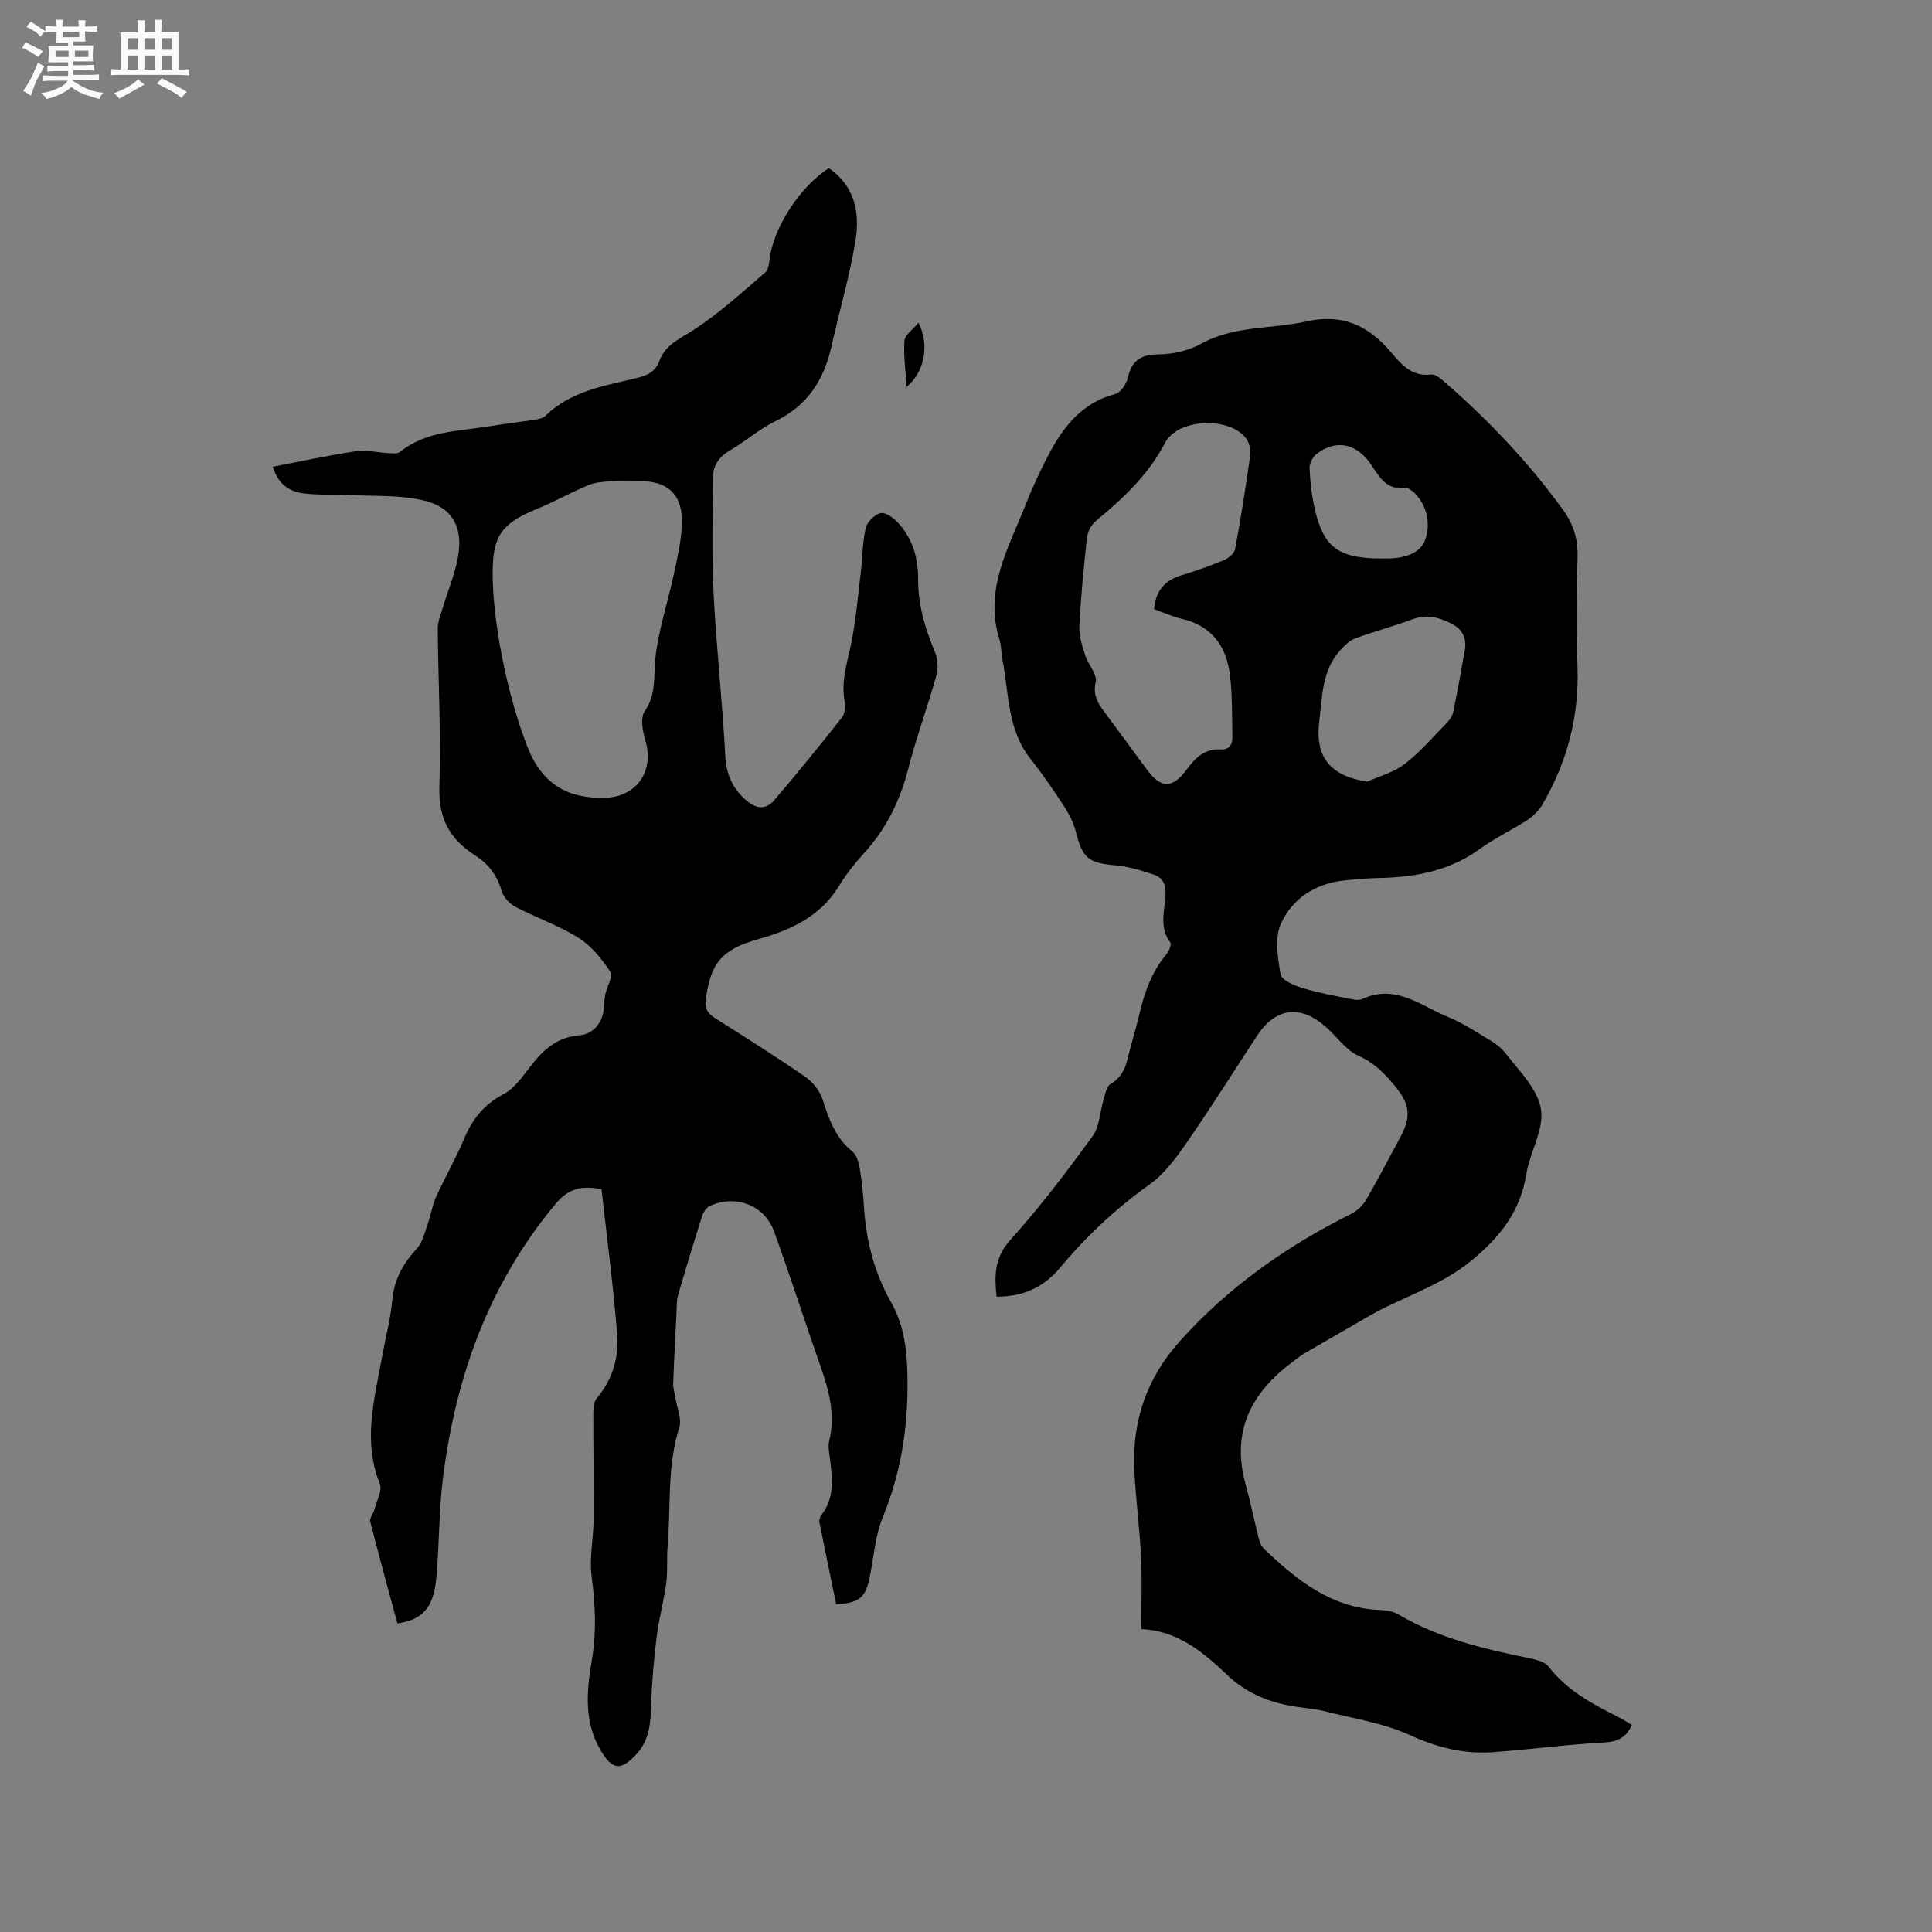 <svg enable-background="new 0 0 400 400" viewBox="0 0 400 400" xmlns="http://www.w3.org/2000/svg"><rect x="0" y="0" width="400" height="400" fill="#808080" stroke="none"/><path d="m6.8 9.5c.6.3 1.3.7 2.1 1.1-.4.4-.7.8-.9 1.2-.7-.4-1.3-.8-1.8-1.1s-1.1-.6-1.6-.8c.2-.4.5-.8.7-1.2.4.2.8.5 1.5.8zm.9 6.9c-.3.6-.5 1.1-.7 1.7s-.4 1.1-.6 1.7c-.6-.4-1.1-.7-1.6-1 .7-1 1.2-1.8 1.5-2.4.3-.5.6-1.1.8-1.7.3-.6.5-1.2.8-1.8.3.3.8.6 1.3.8-.7 1.3-1.2 2.2-1.5 2.7zm.1-11c.4.3 1 .7 1.7 1.1-.5.2-.8.6-1.1 1.1-.5-.6-1-1-1.4-1.2s-.9-.6-1.5-.8c.2-.4.5-.7.9-1.1.5.3.9.6 1.4.9zm10.5 13.1c1 .4 2 .6 3.1.7-.4.4-.7.8-.8 1.3-.9-.2-1.9-.6-3-.9-1-.4-2-.9-2.8-1.6-.5.4-1.1.9-1.9 1.3s-1.9.9-3.3 1.2c-.1-.3-.5-.8-1.1-1.3 1 0 2.1-.3 3.2-.8 1.2-.5 1.9-1 2.3-1.7h-3.2c-.4 0-1 0-2 .1v-1.2c1 0 1.7.1 2 .1h3.3v-1h-2.3c-.2 0-.9 0-2 .1v-1.2c1.2 0 1.9.1 2 .1h2.3v-.8h-4.1c0-.7.1-1.2.1-1.6 0-.5 0-1.1-.1-1.8h4.1v-.7h-2.5c0-.6.1-1.1.1-1.6v-.6h-.5c-.4 0-1 0-1.8.1v-1.3c1.2 0 1.9.1 2.1.1h.2c0-.3 0-.8-.1-1.4h1.4c0 .6-.1 1-.1 1.4h3.4c0-.4 0-.8-.1-1.3h1.5c0 .4-.1.9-.1 1.3.7 0 1.5 0 2.5-.1v1.2c-1 0-1.8-.1-2.5-.1v.6c0 .3 0 .8.1 1.5h-2.5v.8h4.1c0 .7-.1 1.3-.1 1.8s0 1 .1 1.5h-4.1v.8h1.4c.8 0 1.8 0 2.9-.1v1.2c-1 0-1.9-.1-2.8-.1h-1.5v1h3.2c.3 0 1 0 2.1-.1v1.2c-1.1 0-1.8-.1-2.1-.1h-3.4l-.1.1c1.4 1 2.4 1.5 3.4 1.9zm-4.1-6.7v-1.3h-2.7v1.3zm2.2-4.1v-1.1h-3.4v1.1zm1.9 4.1v-1.3h-2.8v1.3z" fill="#fafafb"/><path d="m37 6.7v2.3 5.4c1 0 1.8 0 2.2-.1v1.3c-.6 0-1.5-.1-2.5-.1h-11.9c-.7 0-1.3 0-1.8.1v-1.3c.5 0 1.1.1 2 .1v-5.2c0-1 0-1.8-.1-2.5h3.7c0-1.3 0-2.1-.1-2.5h1.5c0 .4-.1 1.3-.1 2.5h2.2c0-1.2 0-2.1-.1-2.6h1.5c0 .4-.1 1.3-.1 2.6zm-12.3 13.7c-.3-.4-.7-.8-1.1-1.1 1.1-.4 2.1-.9 2.9-1.3.8-.5 1.5-1 2.1-1.6.4.4.9.8 1.3 1.1-2.5 1.4-4.2 2.4-5.2 2.9zm3.9-10.1v-2.4h-2.2v2.4zm0 4.1v-2.9h-2.2v2.9zm3.5-4.1v-2.4h-2.2v2.4zm0 4.1v-2.9h-2.2v2.9zm.4 2.9 1-1.1c.6.3 1.4.7 2.5 1.3s2 1.1 2.7 1.5c-.4.4-.8.8-1.1 1.3-.8-.8-2.5-1.7-5.1-3zm3.1-7v-2.4h-2.1v2.4zm0 4.1v-2.9h-2.1v2.9z" fill="#fafafb"/><g fill="#000001"><path d="m337.85 357.13c-1.18 2.63-2.92 3.49-5.75 3.63-7.7.41-15.37 1.47-23.07 2.01-5.99.42-11.53-.97-17.14-3.54-5.47-2.51-11.68-3.42-17.59-4.93-1.84-.47-3.76-.62-5.64-.89-5.57-.79-10.51-2.71-14.71-6.74-4.99-4.79-10.4-9.11-17.66-9.38 0-5.24.19-10.09-.05-14.91-.29-6.03-1.1-12.04-1.39-18.07-.48-10.15 2.59-19.04 9.48-26.7 10.06-11.2 22.08-19.64 35.46-26.31 1.22-.61 2.38-1.75 3.07-2.93 2.4-4.11 4.57-8.36 6.86-12.54 2.48-4.51 2.35-7.07-.97-11.05-2.08-2.49-4.2-4.75-7.44-6.17-2.64-1.16-4.53-4-6.83-6.02-5.3-4.67-10.42-3.97-14.26 1.9-4.81 7.36-9.49 14.81-14.5 22.04-2.21 3.19-4.65 6.52-7.74 8.72-6.98 4.97-13.09 10.73-18.55 17.26-3.31 3.96-7.56 5.99-13.11 5.94-.44-4.34-.48-8.06 2.94-11.84 6.09-6.73 11.6-14.03 16.95-21.38 1.48-2.04 1.51-5.11 2.3-7.68.34-1.1.59-2.64 1.4-3.11 2.15-1.26 3.03-3.05 3.56-5.31.7-2.99 1.67-5.91 2.36-8.9 1.06-4.59 2.55-8.93 5.63-12.62.54-.65 1.15-2.07.84-2.47-2.35-3.13-1.17-6.58-.99-9.86.12-2.16-.58-3.6-2.46-4.21-2.57-.84-5.22-1.68-7.9-1.91-5.58-.49-6.83-1.47-8.16-6.81-.47-1.88-1.39-3.73-2.45-5.36-2.19-3.37-4.48-6.71-6.98-9.85-4.81-6.06-4.46-13.5-5.79-20.49-.28-1.46-.24-2.99-.68-4.39-3.2-10.29 2.06-19.12 5.53-27.96 1.25-3.21 2.85-6.62 4.5-9.81 3.04-5.88 6.94-11.08 13.98-12.91 1.12-.29 2.3-2.09 2.61-3.39.83-3.55 2.66-4.8 6.36-4.82 2.94-.02 6.19-.76 8.76-2.18 6.91-3.83 14.63-3.02 21.89-4.65 7.34-1.64 12.74.82 17.39 6.29 2.14 2.52 4.35 5.24 8.43 4.71.89-.12 2.07.96 2.92 1.7 9.07 7.89 17.28 16.58 24.35 26.32 2.13 2.93 3.12 6.04 3.01 9.76-.24 7.52-.3 15.06-.02 22.58.39 10.26-2.08 19.71-7.17 28.52-.75 1.3-1.92 2.51-3.18 3.34-3.18 2.09-6.7 3.7-9.77 5.94-6.29 4.6-13.41 5.93-20.94 6.08-2.43.05-4.87.26-7.29.52-5.95.63-10.71 3.76-13.05 8.94-1.33 2.95-.67 7.05-.06 10.49.21 1.2 2.84 2.32 4.56 2.84 3.32 1.01 6.77 1.61 10.18 2.31.7.14 1.56.24 2.17-.04 6.9-3.23 12.14 1.44 17.84 3.75 2.29.93 4.44 2.24 6.55 3.54 1.83 1.13 3.91 2.19 5.17 3.83 2.84 3.67 6.71 7.44 7.42 11.63.71 4.18-2.27 8.87-3.01 13.44-1.25 7.77-5.4 13.07-11.46 18.03-6.52 5.34-14.4 7.49-21.39 11.57-4.39 2.56-8.81 5.07-13.19 7.63-.82.48-1.55 1.11-2.32 1.68-8.62 6.39-12.81 14.45-9.77 25.36 1.02 3.67 1.76 7.42 2.69 11.11.2.79.52 1.68 1.08 2.22 6.83 6.53 14.04 12.35 24.15 12.71 1.24.04 2.63.27 3.67.89 8.55 5.05 18.02 7.22 27.59 9.18 1.28.26 2.87.75 3.59 1.69 3.83 4.98 9.16 7.74 14.55 10.48.9.43 1.75 1.01 2.64 1.55zm-98.91-231c.31-3.71 2.11-5.94 5.56-6.99 3.03-.92 6.03-1.97 8.94-3.19.94-.39 2.11-1.4 2.28-2.29 1.19-6.43 2.22-12.89 3.12-19.36.16-1.15-.19-2.68-.89-3.58-3.46-4.49-14.09-4.12-16.76 1-3.5 6.71-8.75 11.53-14.38 16.2-.92.77-1.64 2.22-1.77 3.43-.67 6.1-1.27 12.22-1.57 18.35-.1 1.99.61 4.08 1.23 6.03.6 1.89 2.51 3.89 2.15 5.45-.73 3.18.9 4.99 2.44 7.08 2.7 3.67 5.4 7.33 8.1 10.99 2.97 4.04 5.31 4.14 8.35.01 1.8-2.43 3.72-4.28 6.93-4.1 1.83.11 2.51-.99 2.48-2.52-.09-4.41.03-8.87-.55-13.22-.78-5.81-3.88-9.93-9.97-11.31-1.92-.46-3.76-1.3-5.69-1.98zm44.17 35.7c2.61-1.19 5.55-1.96 7.75-3.67 3.23-2.52 5.95-5.69 8.82-8.64.56-.58 1.05-1.39 1.21-2.16.86-4.24 1.65-8.51 2.39-12.77.41-2.33-.46-4.23-2.54-5.34-2.55-1.36-5.18-2.18-8.18-1.07-3.96 1.46-8.06 2.55-12.01 4.01-1.16.43-2.19 1.47-3.06 2.43-3.83 4.23-3.72 9.64-4.36 14.85-.89 7.27 2.31 11.22 9.98 12.36zm1.46-46.22c1.16 0 2.32.05 3.48-.01 3.01-.15 6.09-1.13 7.05-3.93 1.05-3.07.49-6.53-1.87-9.22-.59-.67-1.6-1.52-2.32-1.43-3.68.44-5.18-1.99-6.84-4.54-3.04-4.69-7.36-5.64-11.47-2.51-.82.62-1.52 2.02-1.47 3.02.13 2.83.45 5.68 1.09 8.44 1.79 7.63 4.64 9.88 12.35 10.18z"/><path d="m124.54 246.21c-3.97-.73-6.72-.3-9.46 2.98-13.81 16.51-20.72 35.77-23.37 56.77-.87 6.91-.73 13.95-1.39 20.89-.58 6.06-2.92 8.55-8.04 9.26-1.89-6.99-3.83-14-5.62-21.06-.18-.72.64-1.65.86-2.51.46-1.8 1.68-3.95 1.11-5.37-3.57-8.88-1.09-17.53.47-26.23.71-3.96 1.76-7.89 2.13-11.88.4-4.27 2.28-7.51 5.09-10.57 1.17-1.27 1.6-3.28 2.21-5 .67-1.87.95-3.9 1.77-5.7 1.83-4.05 4.07-7.92 5.79-12.01 1.7-4.05 4.04-7.06 8.1-9.21 2.55-1.35 4.36-4.24 6.28-6.61 2.5-3.1 5.35-5.28 9.52-5.62 2.89-.24 4.81-2.69 5.05-5.64.08-.95.08-1.91.28-2.83.34-1.6 1.65-3.74 1.05-4.66-1.76-2.65-3.92-5.36-6.56-7.02-4.1-2.57-8.79-4.17-13.09-6.44-1.23-.65-2.51-2.03-2.88-3.33-.92-3.29-2.85-5.65-5.6-7.41-5.16-3.31-7.48-7.64-7.27-14.06.35-10.9-.24-21.83-.34-32.75-.01-1.31.51-2.65.9-3.94 1.11-3.74 2.7-7.39 3.33-11.2.99-5.93-1.19-9.99-7-11.41-5.01-1.23-10.42-.88-15.66-1.16-3.16-.17-6.36.06-9.48-.36-2.79-.38-5.13-1.83-6.24-5.5 5.86-1.12 11.5-2.36 17.2-3.21 2.17-.32 4.48.28 6.73.39.8.04 1.86.19 2.38-.23 5.39-4.37 12.03-4.26 18.35-5.3 3.14-.52 6.3-.87 9.44-1.36.81-.13 1.8-.29 2.34-.82 5.31-5.22 12.35-6.22 19.08-7.88 2.15-.53 3.74-1.37 4.5-3.45 1.27-3.49 4.36-4.66 7.21-6.53 5.26-3.45 9.98-7.73 14.76-11.87.78-.67.75-2.34.98-3.57 1.25-6.55 6.36-14.19 12.13-17.99 5.35 3.63 6.47 9.16 5.56 14.86-1.19 7.39-3.33 14.63-4.97 21.95-1.55 6.96-4.95 12.35-11.63 15.58-3.31 1.6-6.14 4.16-9.35 6.01-2.26 1.31-3.55 3.12-3.57 5.57-.08 8.02-.28 16.06.12 24.07.57 11.21 1.82 22.39 2.42 33.59.2 3.8 1.42 6.68 4.19 9.13 2.22 1.96 4.16 2.19 6.03.01 4.75-5.56 9.37-11.24 13.9-16.98.61-.78.81-2.23.61-3.25-.79-4.01.39-7.69 1.21-11.53 1.08-5.04 1.5-10.22 2.12-15.35.37-3.04.33-6.17 1.01-9.13.29-1.26 1.8-2.77 3.04-3.1.96-.26 2.62.9 3.53 1.85 3.07 3.23 4.3 7.31 4.28 11.66-.03 5.43 1.45 10.41 3.53 15.35.59 1.4.67 3.31.25 4.79-1.8 6.42-4.13 12.69-5.78 19.15-1.69 6.61-4.52 12.45-9.11 17.51-1.92 2.11-3.74 4.38-5.22 6.81-3.87 6.38-10.02 9.2-16.77 11.09-7.48 2.09-9.9 4.92-10.85 12.52-.24 1.95.43 2.88 1.92 3.82 6.26 3.98 12.55 7.92 18.65 12.14 1.58 1.09 3.07 2.95 3.63 4.75 1.28 4.11 2.7 7.93 6.19 10.78.91.74 1.31 2.36 1.52 3.64.44 2.71.69 5.47.87 8.22.46 6.87 2.2 13.33 5.61 19.36 2.33 4.12 3.1 8.55 3.3 13.36.43 10.75-.92 21.01-5.03 31.03-1.57 3.82-1.88 8.17-2.69 12.3-.86 4.36-2.07 5.47-6.97 5.79-1.16-5.6-2.34-11.27-3.47-16.95-.09-.47.09-1.13.38-1.51 2.9-3.74 2.27-7.94 1.73-12.15-.13-1.04-.35-2.17-.11-3.15 1.31-5.29.06-10.23-1.67-15.18-3.28-9.38-6.33-18.85-9.7-28.2-1.99-5.52-7.96-7.79-13.32-5.34-.71.33-1.34 1.28-1.6 2.08-1.74 5.45-3.4 10.92-4.99 16.41-.32 1.09-.25 2.29-.31 3.45-.25 4.96-.52 9.91-.69 14.87-.03.99.32 2 .47 3 .31 2.03 1.35 4.29.79 6.05-2.57 8.06-1.73 16.38-2.42 24.58-.21 2.53.06 5.12-.28 7.62-.5 3.73-1.52 7.38-1.98 11.11-.58 4.69-1.01 9.43-1.15 14.15-.11 3.69-.34 7.22-2.96 10.09-3.33 3.67-5.11 3.38-7.55-.81-3.48-5.96-2.82-12.37-1.76-18.6.99-5.87.71-11.51-.05-17.34-.5-3.82.38-7.79.41-11.7.06-7.31-.08-14.63-.06-21.95 0-1.09.09-2.48.73-3.23 3.32-3.88 4.58-8.51 4.2-13.32-.81-10.04-2.13-20-3.23-29.93zm-22.53-126.39c.25 11.25 3.72 26.3 7.37 35.24 2.98 7.31 8.22 10.3 15.77 10.12 6.71-.16 10.38-5.52 8.44-11.98-.57-1.89-1.03-4.64-.09-5.99 2.44-3.53 1.78-7.2 2.19-10.99.65-5.92 2.63-11.69 3.87-17.56.76-3.59 1.63-7.26 1.62-10.89-.01-5.5-3.1-8.15-8.46-8.15-2.12 0-4.24-.1-6.35.03-1.54.09-3.17.21-4.57.79-3.59 1.51-7 3.44-10.61 4.91-7.39 3.03-9.23 5.59-9.19 13.5.01.34.01.66.01.97z"/><path d="m187.72 80.09c-.21-3.32-.7-6.46-.46-9.54.1-1.24 1.78-2.36 2.91-3.73 2.34 4.71 1.23 10.19-2.45 13.27z"/></g></svg>